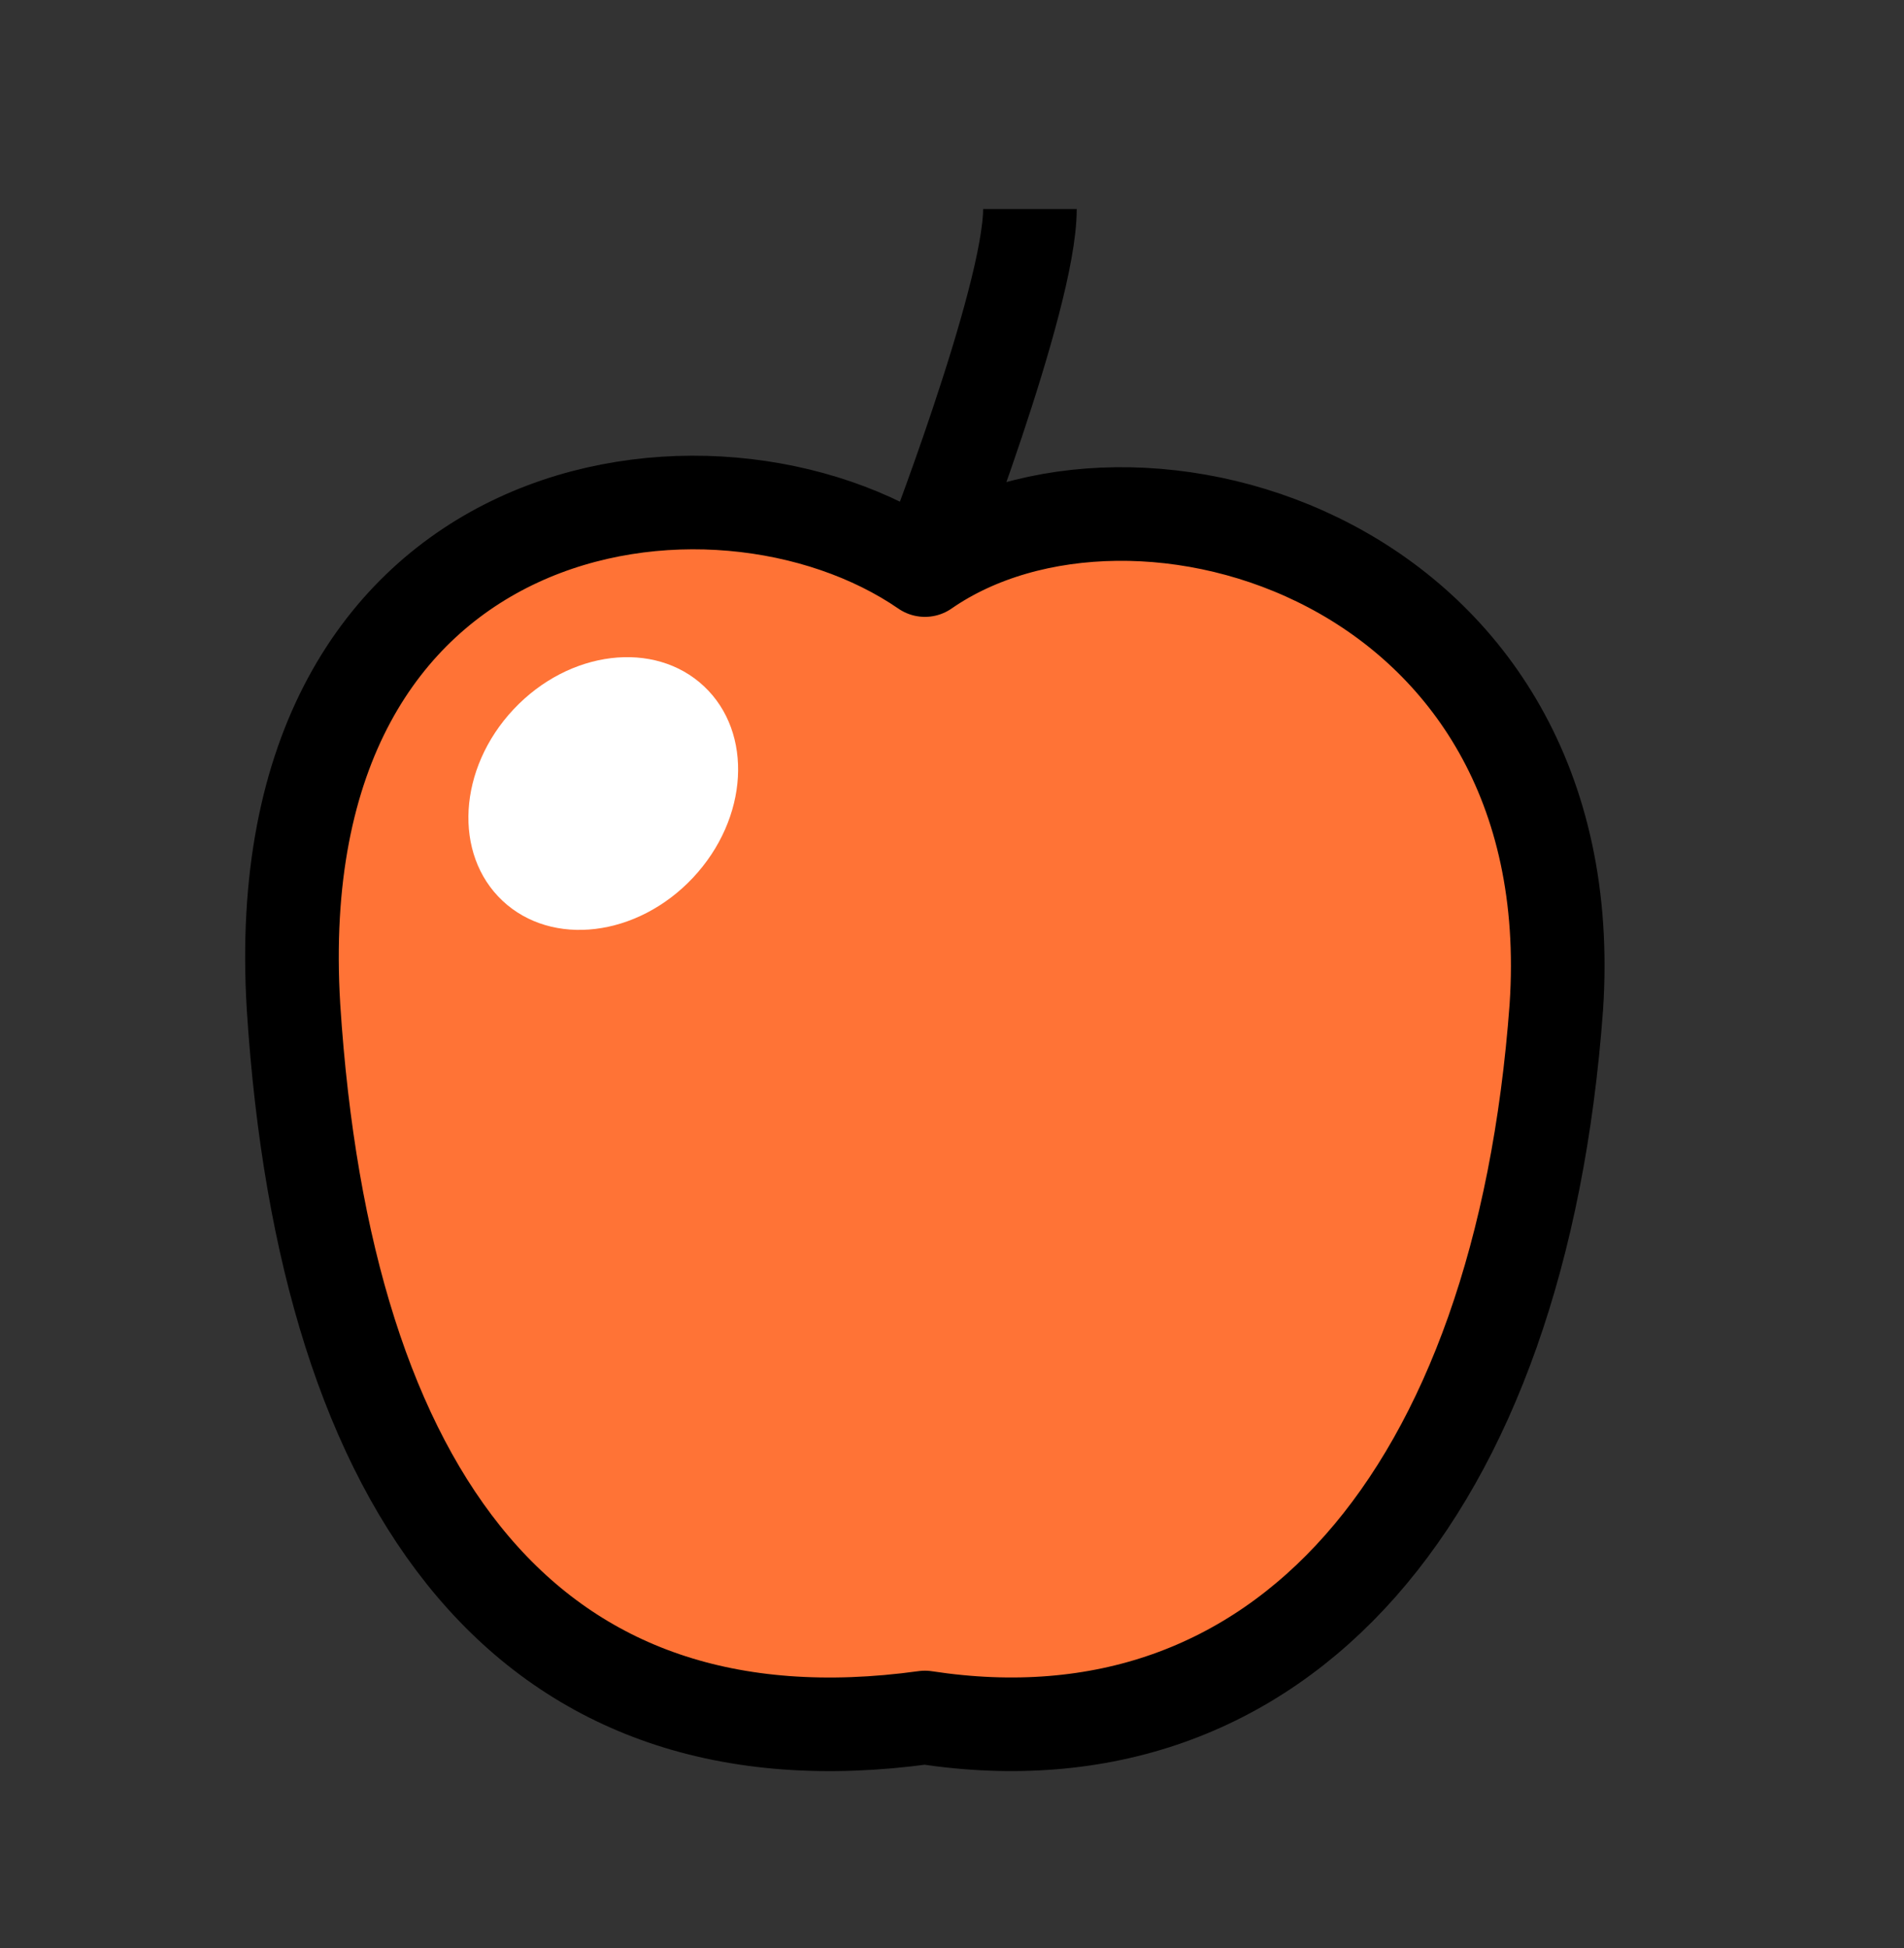 <svg version="1.1" xmlns="http://www.w3.org/2000/svg" xmlns:xlink="http://www.w3.org/1999/xlink" width="40.677" height="41.625" viewBox="0,0,40.677,41.625"><rect x="0" y="0" width="40.677" height="41.625" fill="#333333" stroke="none"/><g transform="translate(-220.347,-157.967)"><g data-paper-data="{&quot;isPaintingLayer&quot;:true}" fill-rule="nonzero" stroke-linecap="butt" stroke-miterlimit="10" stroke-dasharray="" stroke-dashoffset="0" style="mix-blend-mode: normal"><path d="M220.347,199.592v-41.625h40.677v41.625z" fill="none" stroke="none" stroke-width="0" stroke-linejoin="miter"/><path d="M253.596,179.488c-0.767,10.437 -5.901,16.338 -13.489,15.175c-8.43,1.163 -12.814,-4.696 -13.489,-15.175c-0.674,-11.052 8.97,-12.452 13.489,-9.341c4.485,-3.111 14.129,-0.219 13.489,9.341z" fill="#ff7336" stroke="#000000" stroke-width="2" stroke-linejoin="round"/><path d="M242.35,162.433c0,1.922 -2.242,7.672 -2.242,7.672" fill="none" stroke="#000000" stroke-width="2" stroke-linejoin="round"/><path d="M231.083,177.213c-1.058,-0.994 -0.952,-2.825 0.236,-4.091c1.188,-1.265 3.01,-1.486 4.068,-0.492c1.058,0.994 0.952,2.825 -0.236,4.091c-1.188,1.265 -3.01,1.486 -4.068,0.492z" fill="#ffffff" stroke="none" stroke-width="1" stroke-linejoin="miter"/></g></g></svg>
